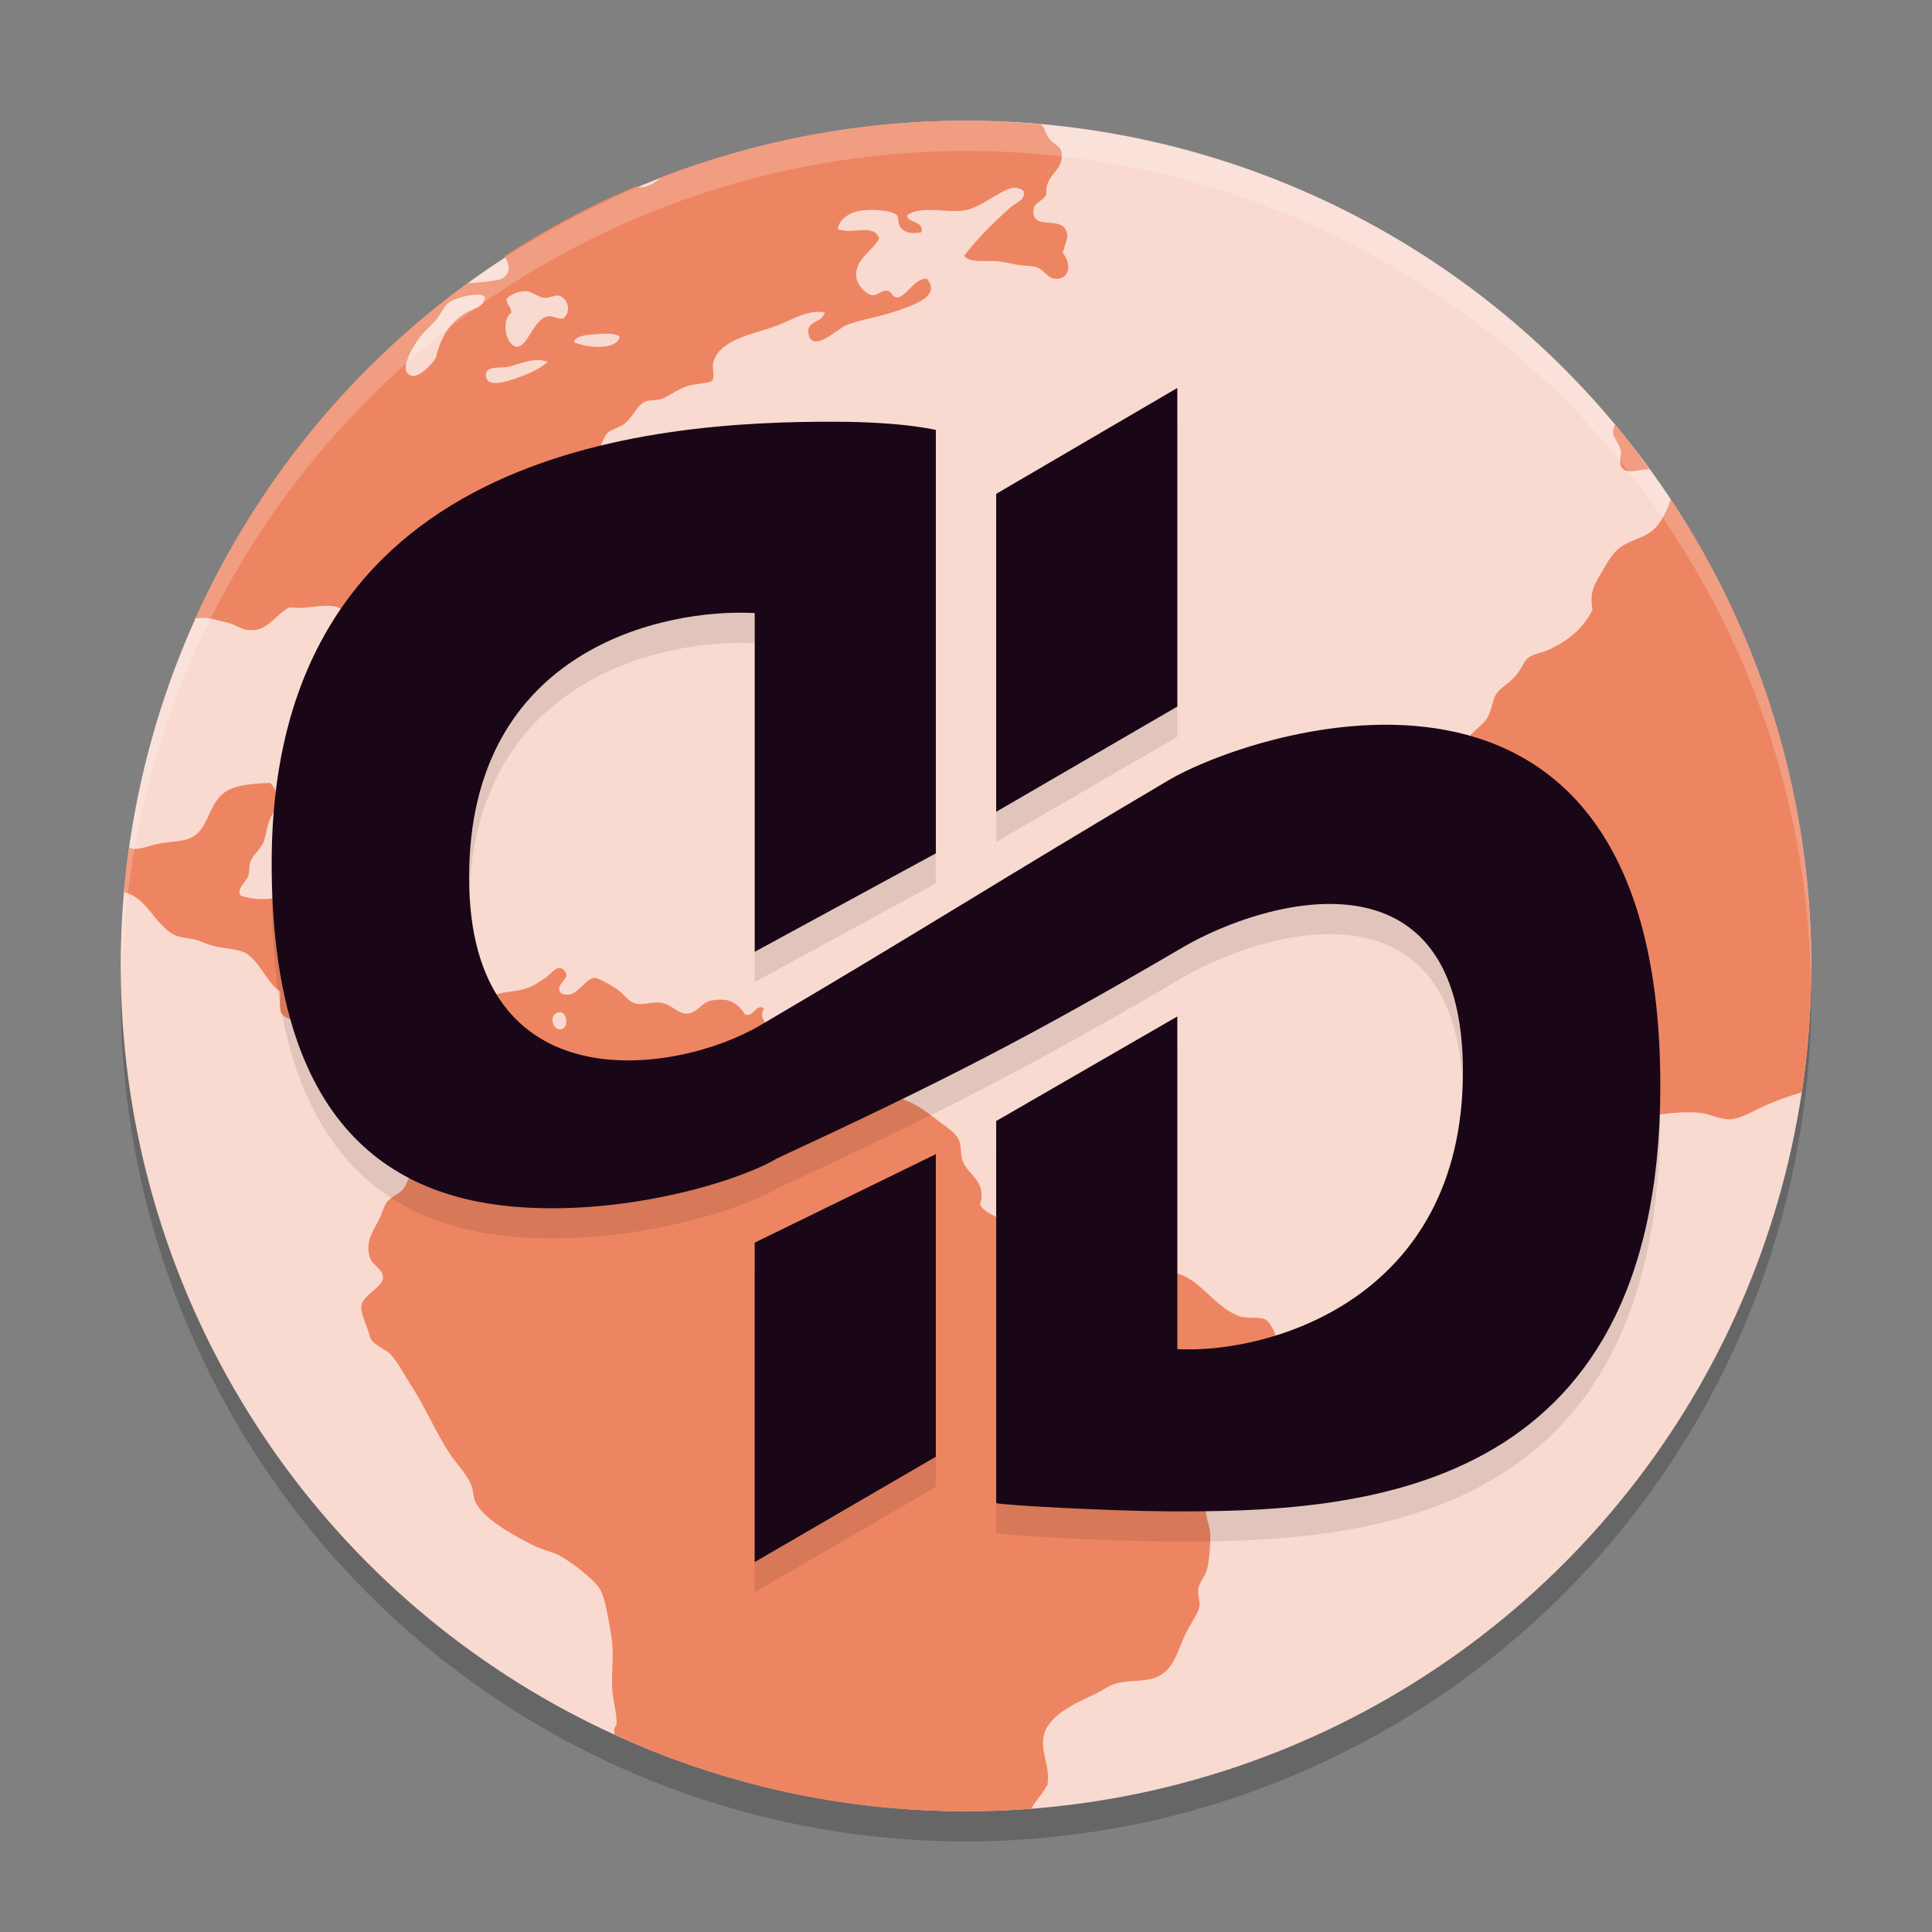 <svg xmlns="http://www.w3.org/2000/svg" width="64" height="64" version="1.1">
 <rect width="100%" height="100%" fill="#808080" stroke="none"/>
 <circle style="opacity:0.2" cx="32" cy="33" r="28"/>
 <circle style="fill:#f9dad0" cx="32" cy="32" r="28"/>
 <path style="fill:#ee8562" d="m 31.946,4 c -3.539,0 -6.906,0.674 -10.019,1.857 -0.226,0.208 -0.521,0.367 -0.753,0.347 -0.031,-0.003 -0.064,-0.024 -0.095,-0.036 -1.534,0.641 -2.99,1.426 -4.37,2.316 0.18,0.291 0.233,0.614 -0.137,0.771 -0.062,0.027 -0.797,0.127 -1.07,0.12 -3.924,2.846 -7.015,6.643 -9.027,11.111 0.033,-0.004 0.185,-0.018 0.217,-0.02 0.305,-0.004 0.518,0.091 0.811,0.152 0.271,0.056 0.489,0.237 0.723,0.254 0.665,0.05 0.825,-0.466 1.367,-0.755 0.56,0.079 0.932,-0.095 1.438,-0.038 0.345,0.038 0.594,0.406 0.863,0.427 0.226,0.023 0.425,-0.211 0.644,-0.178 0.213,0.033 0.579,0.495 0.614,0.755 0.043,0.323 -0.238,0.613 -0.146,0.968 0.339,0.344 0.954,0.414 1.438,0.612 0.315,-0.259 0.042,-0.74 0,-1.116 0,-0.165 0.022,-0.313 0,-0.465 -0.03,-0.258 -0.14,-0.495 -0.143,-0.716 0,-1.022 0.826,-1.5 1.512,-1.903 0.297,-0.176 0.531,-0.484 0.789,-0.613 0.364,-0.182 0.635,-0.225 0.937,-0.394 0.545,-0.305 1.012,-0.551 1.438,-0.897 0.197,-0.463 0.019,-1.084 0.036,-1.542 0.197,-0.12 0.366,0.052 0.575,0.036 0.329,-0.068 0.356,-0.531 0.542,-0.716 0.108,-0.106 0.405,-0.182 0.54,-0.287 0.328,-0.257 0.434,-0.644 0.721,-0.755 0.103,-0.041 0.34,-0.03 0.501,-0.074 0.213,-0.056 0.516,-0.308 0.863,-0.427 0.226,-0.079 0.744,-0.094 0.83,-0.18 0.106,-0.108 0,-0.412 0.036,-0.574 0.174,-0.81 1.398,-0.982 2.12,-1.255 0.507,-0.192 1.027,-0.543 1.583,-0.435 -0.108,0.385 -0.628,0.249 -0.54,0.716 0.122,0.649 0.992,-0.186 1.222,-0.282 0.439,-0.185 1.191,-0.297 1.767,-0.506 0.505,-0.185 1.41,-0.465 0.934,-1.042 -0.397,-0.023 -0.588,0.465 -0.934,0.613 -0.239,0.038 -0.193,-0.2 -0.397,-0.219 -0.194,-0.023 -0.302,0.178 -0.501,0.145 -0.198,-0.033 -0.476,-0.343 -0.507,-0.574 -0.079,-0.599 0.507,-0.846 0.756,-1.293 -0.164,-0.542 -0.916,-0.11 -1.37,-0.323 0.043,-0.323 0.378,-0.545 0.756,-0.607 0.31,-0.052 1.004,-0.026 1.189,0.139 0.107,0.091 0,0.317 0.181,0.468 0.183,0.165 0.409,0.148 0.647,0.109 0.086,-0.409 -0.533,-0.306 -0.466,-0.577 0.486,-0.317 1.276,-0.057 1.871,-0.145 0.342,-0.05 0.702,-0.292 1.005,-0.462 0.289,-0.164 0.664,-0.449 0.97,-0.18 0.083,0.293 -0.267,0.39 -0.43,0.536 -0.55,0.489 -1.117,1.048 -1.545,1.616 0.262,0.255 0.739,0.127 1.183,0.18 0.174,0.023 0.392,0.074 0.575,0.107 0.214,0.038 0.443,0.027 0.611,0.071 0.302,0.074 0.383,0.396 0.682,0.396 0.492,-9.476e-4 0.498,-0.532 0.219,-0.864 0.088,-0.339 0.226,-0.515 0.107,-0.752 -0.222,-0.443 -1.035,-0.023 -1.077,-0.574 -0.027,-0.358 0.3,-0.342 0.43,-0.61 C 34.608,5.747 35.236,5.697 35.169,5.077 35.139,4.818 34.921,4.814 34.739,4.572 34.648,4.452 34.601,4.223 34.495,4.12 33.656,4.046 32.807,4 31.947,4 Z M 17.47,9.649 v 0 c 0.167,0.024 0.37,0.203 0.573,0.219 0.192,0.004 0.35,-0.106 0.469,-0.074 0.301,0.079 0.428,0.532 0.146,0.755 -0.235,0.029 -0.327,-0.102 -0.504,-0.071 -0.489,0.083 -0.676,1.038 -1.041,1.006 -0.344,-0.029 -0.531,-0.866 -0.181,-1.116 0.022,-0.218 -0.159,-0.253 -0.149,-0.468 0.104,-0.132 0.399,-0.275 0.685,-0.252 z m -1.619,0.112 c 0.1,0.003 0.175,0.027 0.214,0.071 -0.048,0.383 -0.348,0.358 -0.644,0.536 -0.511,0.308 -0.807,0.777 -0.97,1.436 -0.048,0.192 -0.551,0.699 -0.795,0.648 -0.57,-0.12 0.157,-1.169 0.288,-1.329 0.144,-0.177 0.337,-0.332 0.507,-0.536 0.165,-0.198 0.272,-0.465 0.43,-0.574 0.174,-0.12 0.669,-0.263 0.97,-0.252 z M 20.108,11.052 c 0.183,0.003 0.347,0.033 0.422,0.107 -0.117,0.474 -1.141,0.349 -1.515,0.178 0.024,-0.179 0.304,-0.228 0.54,-0.252 0.166,-0.004 0.371,-0.038 0.553,-0.033 z m -2.329,0.875 c 0.122,-0.003 0.245,0.023 0.373,0.057 -0.331,0.276 -0.689,0.433 -1.258,0.612 -0.273,0.086 -0.745,0.193 -0.792,-0.112 -0.056,-0.373 0.4,-0.287 0.649,-0.32 0.314,-0.044 0.659,-0.226 1.027,-0.238 z m 35.724,2.127 c -0.043,0.102 -0.074,0.202 -0.068,0.301 0.022,0.173 0.212,0.34 0.255,0.574 0.022,0.124 -0.058,0.393 0,0.506 0.173,0.335 0.626,0.094 0.951,0.112 -0.368,-0.506 -0.736,-1.013 -1.137,-1.493 z m 1.838,2.469 c -0.052,0.247 -0.22,0.57 -0.356,0.777 -0.314,0.476 -0.739,0.498 -1.189,0.752 -0.375,0.212 -0.536,0.566 -0.756,0.935 -0.238,0.399 -0.386,0.639 -0.288,1.217 -0.321,0.636 -0.808,1.026 -1.474,1.329 -0.197,0.089 -0.466,0.121 -0.647,0.252 -0.144,0.103 -0.226,0.381 -0.43,0.61 -0.252,0.28 -0.517,0.398 -0.649,0.613 -0.103,0.165 -0.138,0.494 -0.252,0.716 -0.153,0.302 -0.481,0.449 -0.682,0.755 -0.092,0.141 -0.153,0.427 -0.255,0.613 -0.228,0.413 -0.617,0.711 -0.575,1.075 0.042,0.351 0.441,0.413 0.469,0.719 0,0.173 -0.114,0.279 -0.107,0.468 0,0.275 0.192,0.469 0.214,0.681 0.053,0.533 -0.182,0.746 -0.282,1.11 -0.048,0.174 -0.027,0.37 -0.074,0.506 -0.088,0.267 -0.461,0.508 -0.468,0.823 0,0.224 0.23,0.404 0.249,0.719 0,0.217 -0.107,0.449 -0.068,0.648 0.077,0.391 0.775,0.845 1.079,1.148 0.407,0.406 0.94,0.721 1.115,1.148 0.147,0.363 0.147,0.836 0.43,1.11 0.21,0.202 0.559,0.328 0.827,0.539 0.251,0.196 0.524,0.366 0.792,0.574 0.438,0.342 1.1,1.023 1.797,0.971 0.364,-0.027 0.737,-0.323 1.151,-0.396 0.425,-0.076 0.977,-0.115 1.405,-0.071 0.328,0.033 0.667,0.229 1.008,0.213 0.36,-0.023 0.774,-0.289 1.183,-0.468 0.33,-0.143 0.734,-0.302 1.178,-0.418 0.204,-1.366 0.312,-2.765 0.312,-4.189 0,-5.733 -1.718,-11.047 -4.657,-15.476 z M 8.945,25.933 c -0.598,0.033 -0.989,0.06 -1.329,0.213 -0.778,0.354 -0.628,1.403 -1.405,1.652 -0.269,0.086 -0.638,0.09 -0.934,0.145 -0.256,0.047 -0.567,0.186 -0.83,0.18 -0.074,-10e-4 -0.078,-0.017 -0.17,-0.046 -0.07,0.44 -0.149,0.985 -0.17,1.481 0.74,0.141 1.023,1.09 1.677,1.414 0.179,0.089 0.413,0.093 0.644,0.145 0.186,0.041 0.328,0.12 0.507,0.18 0.38,0.129 0.846,0.113 1.151,0.249 0.459,0.203 0.795,1.063 1.189,1.293 0.022,0.232 -0.045,0.543 0.036,0.716 0.186,0.252 0.449,0.197 0.756,0.361 0.367,0.198 0.479,0.708 0.827,0.864 0.12,0.053 0.421,0.046 0.611,0.104 0.477,0.144 0.632,0.695 1.041,0.574 0.268,-0.079 0.247,-0.354 0.29,-0.61 0.177,-0.192 0.37,-0.495 0.647,-0.5 0.447,-0.023 0.487,0.461 0.649,0.894 0.092,0.245 0.332,0.458 0.395,0.716 0.111,0.446 0.056,1.781 -0.039,2.048 -0.113,0.327 -0.556,0.466 -0.83,0.829 -0.129,0.17 -0.191,0.419 -0.288,0.539 -0.176,0.214 -0.438,0.27 -0.57,0.468 -0.074,0.111 -0.147,0.35 -0.219,0.5 -0.216,0.457 -0.505,0.78 -0.323,1.329 0.076,0.226 0.429,0.377 0.43,0.643 8.61e-4,0.313 -0.666,0.592 -0.718,0.935 -0.039,0.255 0.207,0.71 0.288,1.042 0.059,0.251 0.534,0.407 0.682,0.574 0.252,0.283 0.454,0.684 0.685,1.039 0.456,0.699 0.813,1.551 1.257,2.229 0.235,0.355 0.564,0.674 0.721,1.042 0.08,0.186 0.068,0.407 0.143,0.574 0.257,0.579 1.392,1.184 1.978,1.471 0.274,0.133 0.578,0.181 0.83,0.32 0.381,0.212 1.136,0.782 1.329,1.116 0.171,0.3 0.278,1.03 0.362,1.507 0.111,0.63 0.001,1.114 0.036,1.796 0.022,0.369 0.141,0.74 0.146,1.11 0.001,0.129 -0.079,0.124 -0.085,0.256 l 0.016,0.139 c 3.522,1.617 7.443,2.536 11.586,2.536 0.748,0 1.487,-0.026 2.221,-0.083 0.033,-0.055 0.064,-0.125 0.102,-0.176 0.169,-0.221 0.319,-0.415 0.43,-0.61 0.105,-0.655 -0.262,-1.113 -0.107,-1.687 0.172,-0.644 1.065,-1.038 1.69,-1.329 0.215,-0.1 0.436,-0.262 0.611,-0.323 0.433,-0.15 0.974,-0.069 1.37,-0.213 0.674,-0.246 0.744,-0.968 1.077,-1.58 0.157,-0.29 0.364,-0.581 0.395,-0.787 0.027,-0.186 -0.068,-0.361 -0.039,-0.58 0.033,-0.217 0.227,-0.404 0.288,-0.643 0.079,-0.311 0.113,-0.767 0.113,-1.113 0,-0.284 -0.134,-0.534 -0.146,-0.79 -0.046,-0.931 0.337,-1.035 0.682,-1.542 0.173,-0.252 0.238,-0.539 0.359,-0.719 0.58,-0.863 1.585,-1.28 1.512,-2.584 -0.024,-0.432 -0.295,-1.407 -0.614,-1.545 -0.182,-0.079 -0.6,-0.004 -0.863,-0.107 -0.85,-0.317 -1.349,-1.368 -2.23,-1.436 -0.188,-0.023 -0.361,0.077 -0.573,0.074 -0.349,-0.023 -0.874,-0.244 -1.26,-0.287 -0.245,-0.027 -0.573,0.073 -0.721,0 -0.225,-0.109 -0.247,-0.522 -0.43,-0.645 -0.144,-0.1 -0.427,-0.134 -0.647,-0.219 -0.354,-0.136 -0.635,-0.294 -1.044,-0.323 -0.126,-0.004 -0.283,0.06 -0.43,0.038 -0.226,-0.038 -0.405,-0.305 -0.614,-0.432 -0.261,-0.159 -0.503,-0.236 -0.611,-0.462 0.236,-0.773 -0.417,-0.989 -0.575,-1.436 -0.076,-0.209 -0.042,-0.461 -0.107,-0.648 -0.094,-0.268 -0.359,-0.422 -0.649,-0.645 -0.521,-0.4 -0.982,-0.775 -1.726,-0.867 -0.327,-0.041 -0.651,0.098 -1.047,0.074 -0.419,-0.027 -0.944,-0.392 -1.257,-0.749 -0.304,-0.349 -0.453,-0.662 -0.718,-0.829 -0.251,-0.161 -0.584,-0.157 -0.756,-0.32 -0.076,-0.071 -0.064,-0.193 -0.146,-0.361 -0.126,-0.261 -0.338,-0.406 -0.181,-0.719 -0.287,-0.147 -0.295,0.273 -0.608,0.219 -0.28,-0.396 -0.516,-0.584 -1.151,-0.468 -0.291,0.053 -0.453,0.42 -0.792,0.429 -0.278,0.023 -0.496,-0.309 -0.863,-0.361 -0.277,-0.038 -0.592,0.075 -0.789,0.038 -0.307,-0.061 -0.402,-0.316 -0.682,-0.5 -0.206,-0.135 -0.605,-0.365 -0.721,-0.361 -0.362,0.023 -0.619,0.767 -1.118,0.503 -0.242,-0.306 0.395,-0.468 0.107,-0.755 -0.218,-0.218 -0.401,0.099 -0.575,0.219 -0.2,0.138 -0.387,0.274 -0.608,0.355 -0.494,0.185 -0.803,0.088 -1.189,0.287 -0.358,0.185 -0.373,0.494 -0.575,0.861 -0.166,0.301 -0.543,0.739 -0.792,0.757 -0.302,0.023 -0.59,-0.421 -0.863,-0.539 -0.824,-0.356 -1.223,0.316 -1.907,0.325 -0.635,0.023 -1.541,-1.023 -1.509,-1.619 0,-0.363 0.209,-0.915 0.252,-1.364 0.039,-0.358 0.284,-0.573 0.288,-0.9 0,-0.436 -0.58,-0.771 -0.863,-0.823 -0.672,-0.123 -1.605,0.27 -2.375,-0.038 -0.147,-0.243 0.172,-0.411 0.255,-0.648 0.046,-0.135 0.019,-0.314 0.068,-0.462 0.085,-0.229 0.326,-0.406 0.433,-0.648 0.08,-0.185 0.101,-0.452 0.181,-0.681 0.094,-0.261 0.267,-0.429 0.288,-0.613 0.027,-0.242 -0.065,-0.521 -0.255,-0.681 z m 9.616,7.599 c 0.244,0.023 0.274,0.526 0.025,0.566 -0.269,0.042 -0.406,-0.421 -0.146,-0.541 0.045,-0.023 0.086,-0.024 0.12,-0.022 v -0.003 z"/>
 <path style="opacity:0.1" d="m 39,13.851 -6,3.508 v 10.533 l 6,-3.486 z M 27.746,14.971 c -6.311,-0.035 -18.693,0.986 -18.746,14.521 -0.035,8.98 4.141,11.258 8.389,11.508 3.518,0.207 7.086,-0.874 8.349,-1.625 5.475,-2.54 8.373,-4.023 13.434,-6.988 2.756,-1.612 9.289,-3.458 9.289,4.113 0,7.572 -6.46,9.354 -9.461,9.191 V 34.672 l -6,3.464 V 50.795 c 0.371,0.076 3.748,0.259 5.68,0.27 C 44.991,51.099 54.947,50.609 55,37.074 55.064,20.656 41.476,25.202 38.688,26.859 c -5.362,3.166 -8.463,5.152 -13.523,8.117 -2.756,1.612 -9.625,2.661 -9.625,-4.91 0,-7.572 6.46,-8.92 9.461,-8.758 v 11.222 l 6,-3.262 V 15.241 c -0.371,-0.076 -1.322,-0.259 -3.254,-0.27 z m 3.254,24.262 -6,2.932 V 52.746 l 6,-3.488 z"/>
 <path style="fill:#190717" d="m 39,12.852 -6,3.508 V 26.892 l 6,-3.486 z M 27.746,13.971 C 21.435,13.937 9.053,14.958 9,28.492 8.965,37.472 13.142,39.75 17.389,40 c 3.518,0.207 7.086,-0.874 8.349,-1.625 5.475,-2.54 8.373,-4.023 13.434,-6.988 2.756,-1.612 9.289,-3.458 9.289,4.113 0,7.572 -6.46,9.354 -9.461,9.191 V 33.672 l -6,3.464 v 12.659 c 0.371,0.076 3.748,0.259 5.68,0.27 6.311,0.035 16.267,-0.456 16.32,-13.991 0.064,-16.419 -13.524,-11.872 -16.312,-10.215 -5.362,3.166 -8.463,5.152 -13.523,8.117 -2.756,1.612 -9.625,2.661 -9.625,-4.91 0,-7.572 6.46,-8.92 9.461,-8.758 V 31.53 l 6,-3.262 V 14.241 c -0.371,-0.076 -1.322,-0.259 -3.254,-0.27 z m 3.254,24.262 -6,2.932 v 10.58 l 6,-3.488 z"/>
 <path style="opacity:0.2;fill:#ffffff" d="M 32 4 A 28 28 0 0 0 4 32 A 28 28 0 0 0 4.033 32.482 A 28 28 0 0 1 32 5 A 28 28 0 0 1 59.982 32.242 A 28 28 0 0 0 60 32 A 28 28 0 0 0 32 4 z"/>
</svg>
